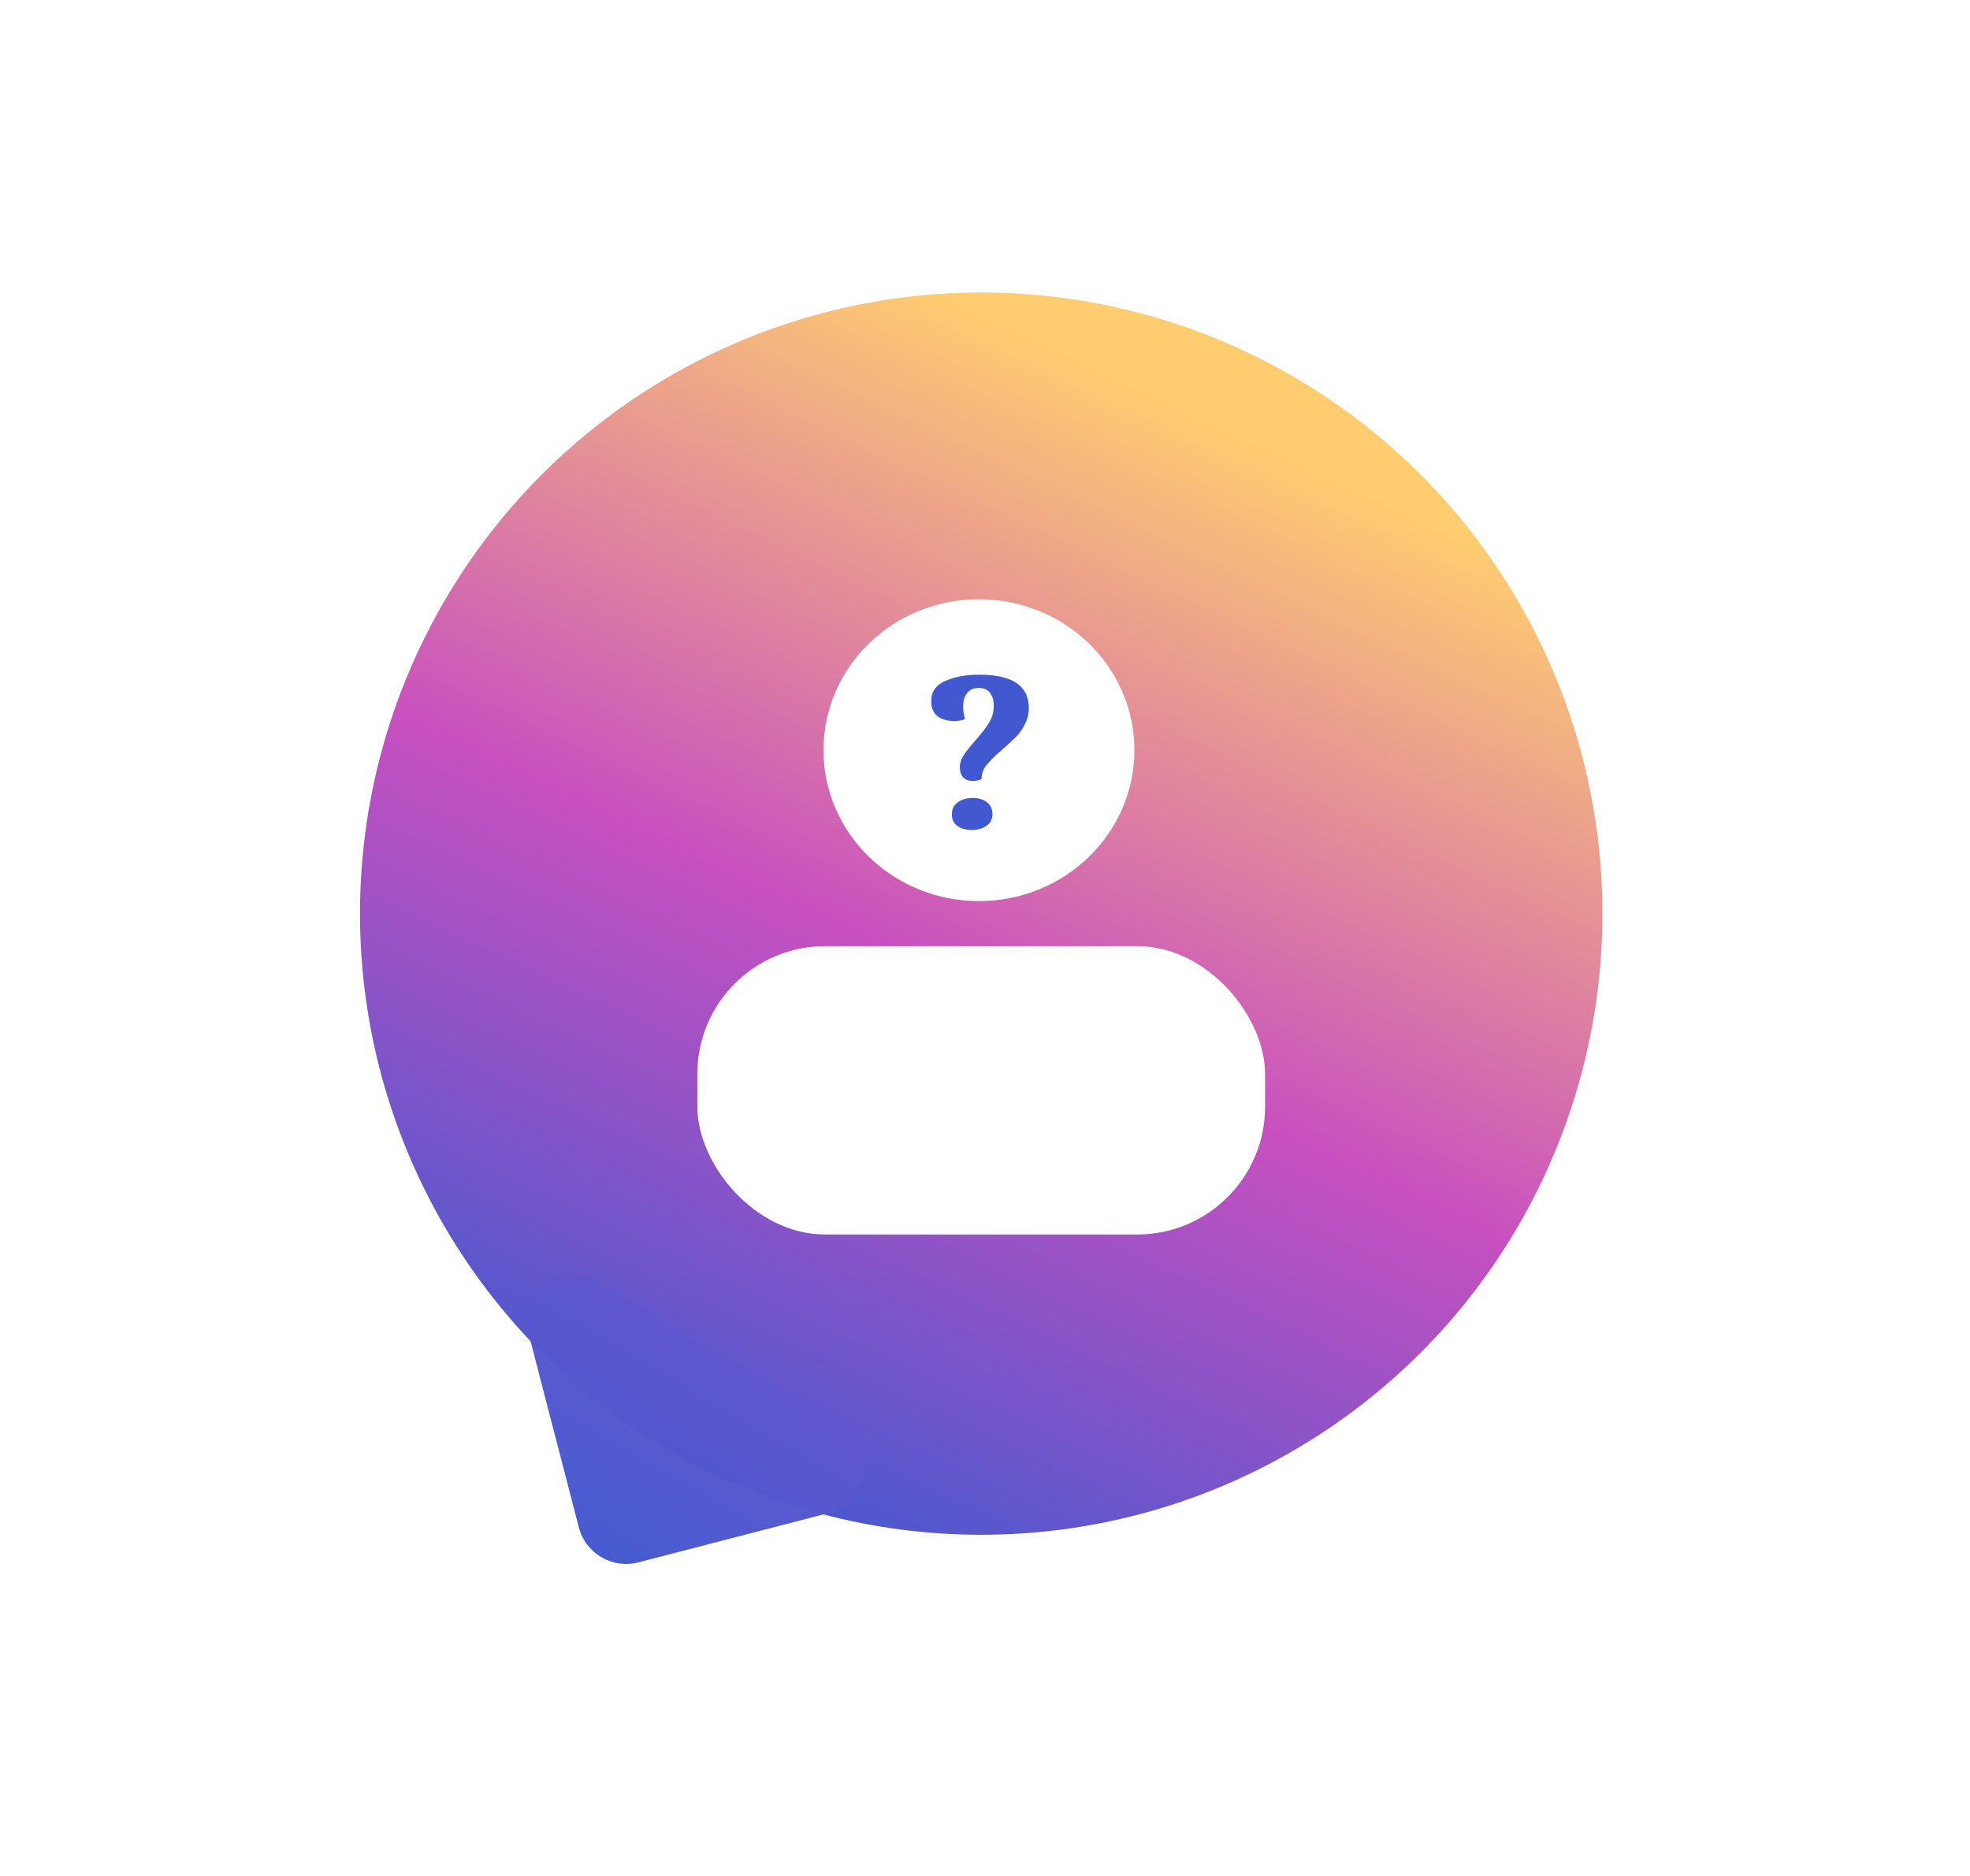 <svg width="524" height="499" viewBox="0 0 524 499" fill="none" xmlns="http://www.w3.org/2000/svg">
<g filter="url(#filter0_d)">
<rect x="29" y="22" width="465.074" height="441" rx="44" fill="white"/>
</g>
<circle cx="260.99" cy="243.047" r="165.238" fill="url(#paint0_linear)"/>
<path d="M140.836 355.691C137.929 344.48 150.027 335.351 160.01 341.223L223.751 378.713C233.735 384.584 231.635 399.595 220.424 402.502L169.808 415.628C162.858 417.43 155.763 413.257 153.961 406.307L140.836 355.691Z" fill="url(#paint1_linear)" fill-opacity="0.98"/>
<ellipse cx="260.391" cy="199.562" rx="41.349" ry="40.15" fill="white"/>
<rect x="185.484" y="251.697" width="151.012" height="76.705" rx="34" fill="white"/>
<path d="M260.497 179.478C269.268 179.478 273.654 182.428 273.654 188.328C273.654 189.862 273.319 191.278 272.651 192.576C272.021 193.874 271.235 195.015 270.291 195.998C269.347 196.942 268.127 198.063 266.633 199.361C264.745 200.974 263.348 202.35 262.444 203.491C261.539 204.592 261.087 205.831 261.087 207.208C260.89 207.365 260.536 207.503 260.025 207.621C259.553 207.7 259.1 207.739 258.668 207.739C257.606 207.739 256.78 207.424 256.19 206.795C255.6 206.126 255.305 205.222 255.305 204.081C255.305 203.019 255.619 201.996 256.249 201.013C256.917 199.99 257.94 198.692 259.317 197.119C260.929 195.31 262.168 193.717 263.034 192.34C263.899 190.924 264.332 189.39 264.332 187.738C264.332 186.322 263.997 185.181 263.329 184.316C262.699 183.451 261.696 183.018 260.32 183.018C258.982 183.018 257.96 183.47 257.252 184.375C256.544 185.24 256.19 186.42 256.19 187.915C256.19 188.977 256.347 190.098 256.662 191.278C255.954 191.632 255.01 191.809 253.83 191.809C251.981 191.809 250.486 191.376 249.346 190.511C248.244 189.606 247.694 188.289 247.694 186.558C247.694 184.001 248.952 182.192 251.47 181.13C253.987 180.029 256.996 179.478 260.497 179.478ZM258.727 212.282C260.3 212.282 261.559 212.656 262.503 213.403C263.486 214.15 263.978 215.193 263.978 216.53C263.978 217.907 263.466 218.949 262.444 219.657C261.421 220.404 260.103 220.778 258.491 220.778C256.917 220.778 255.639 220.424 254.656 219.716C253.672 219.008 253.181 217.985 253.181 216.648C253.181 215.271 253.692 214.209 254.715 213.462C255.777 212.675 257.114 212.282 258.727 212.282Z" fill="#4158D0"/>
<defs>
<filter id="filter0_d" x="0" y="0" width="523.074" height="499" filterUnits="userSpaceOnUse" color-interpolation-filters="sRGB">
<feFlood flood-opacity="0" result="BackgroundImageFix"/>
<feColorMatrix in="SourceAlpha" type="matrix" values="0 0 0 0 0 0 0 0 0 0 0 0 0 0 0 0 0 0 127 0" result="hardAlpha"/>
<feOffset dy="7"/>
<feGaussianBlur stdDeviation="14.5"/>
<feComposite in2="hardAlpha" operator="out"/>
<feColorMatrix type="matrix" values="0 0 0 0 0.392 0 0 0 0 0.392 0 0 0 0 0.435 0 0 0 0.2 0"/>
<feBlend mode="normal" in2="BackgroundImageFix" result="effect1_dropShadow"/>
<feBlend mode="normal" in="SourceGraphic" in2="effect1_dropShadow" result="shape"/>
</filter>
<linearGradient id="paint0_linear" x1="318.441" y1="109.543" x2="181.107" y2="400.078" gradientUnits="userSpaceOnUse">
<stop stop-color="#FFCC70"/>
<stop offset="0.51" stop-color="#C850C0"/>
<stop offset="1" stop-color="#4158D0"/>
</linearGradient>
<linearGradient id="paint1_linear" x1="222.69" y1="339.892" x2="172.917" y2="424.788" gradientUnits="userSpaceOnUse">
<stop stop-color="#6F55CB"/>
<stop offset="1" stop-color="#4258D0"/>
</linearGradient>
</defs>
</svg>
